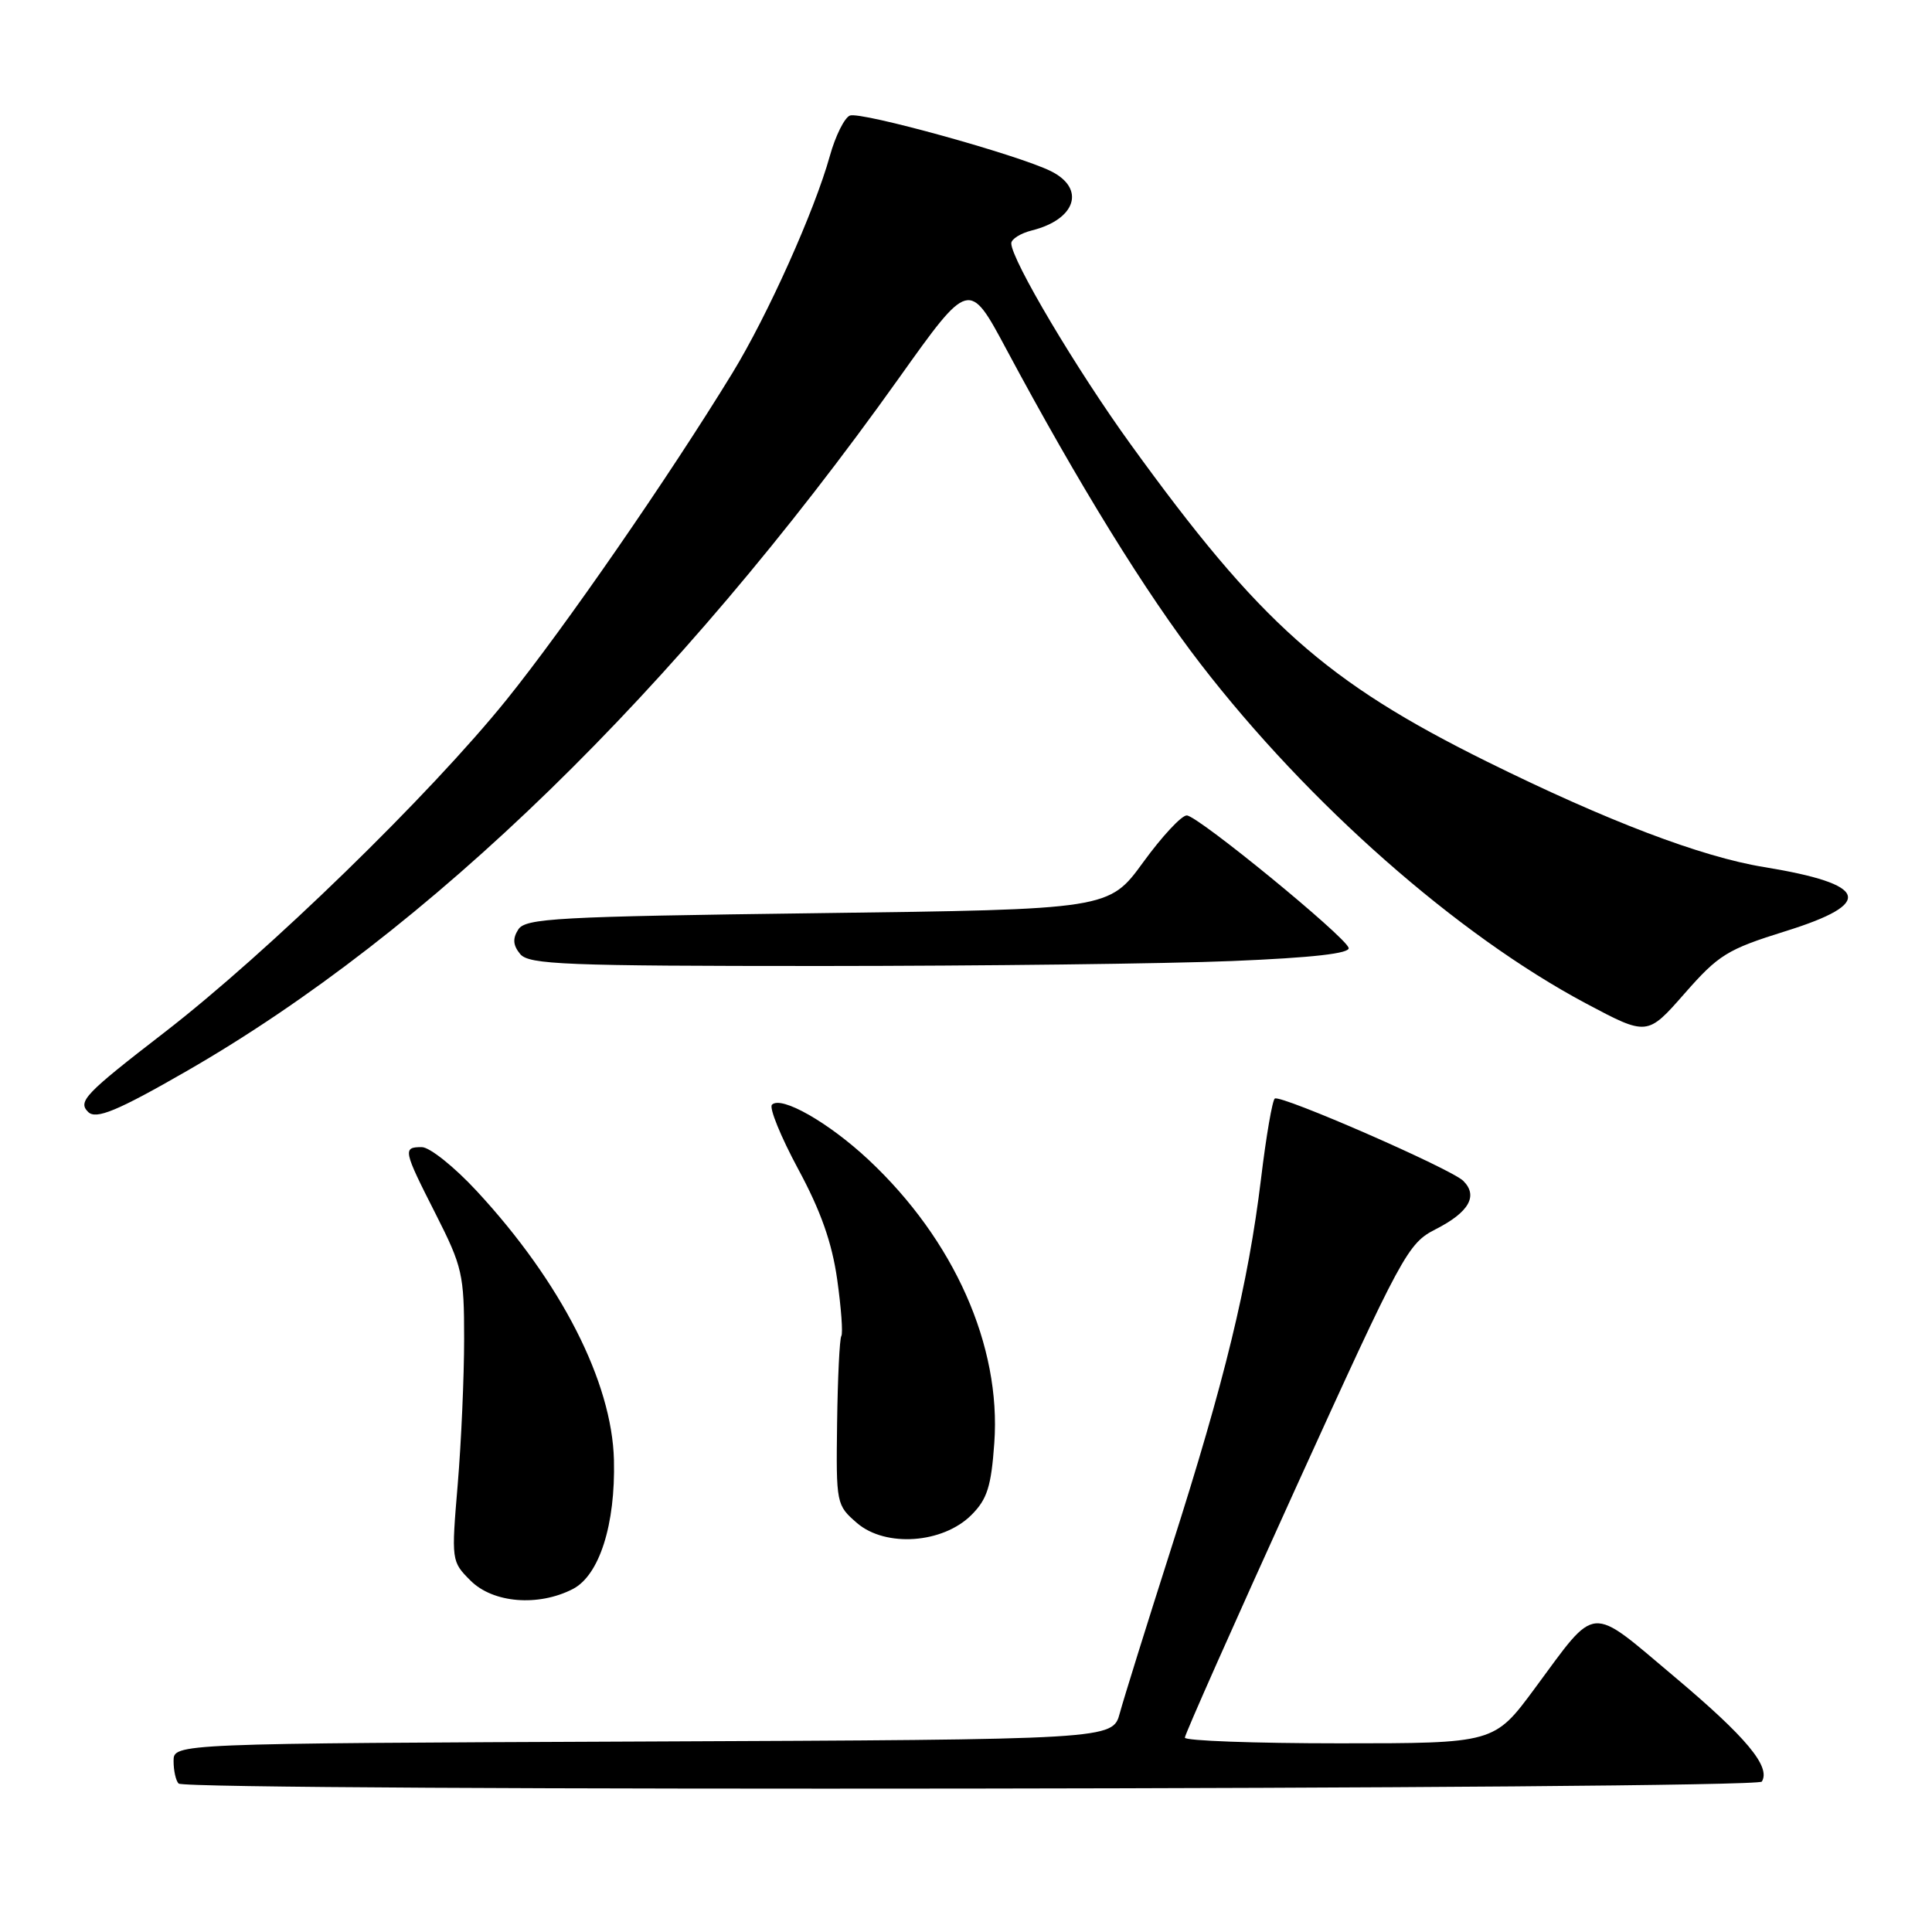 <?xml version="1.0" encoding="UTF-8" standalone="no"?>
<!DOCTYPE svg PUBLIC "-//W3C//DTD SVG 1.1//EN" "http://www.w3.org/Graphics/SVG/1.1/DTD/svg11.dtd" >
<svg xmlns="http://www.w3.org/2000/svg" xmlns:xlink="http://www.w3.org/1999/xlink" version="1.1" viewBox="0 0 256 256">
 <g >
 <path fill="currentColor"
d=" M 233.45 236.07 C 234.67 234.11 231.40 230.19 221.85 222.16 C 210.42 212.55 211.71 212.44 203.36 223.73 C 197.99 231.00 197.99 231.00 177.49 231.00 C 166.22 231.00 157.00 230.66 157.00 230.25 C 156.99 229.84 163.61 214.95 171.69 197.17 C 185.88 165.97 186.53 164.77 190.25 162.87 C 194.65 160.63 195.89 158.45 193.89 156.47 C 192.28 154.87 169.78 145.05 168.92 145.56 C 168.60 145.76 167.77 150.54 167.09 156.21 C 165.40 170.12 162.28 182.98 155.24 205.00 C 151.99 215.18 148.90 225.07 148.38 227.00 C 147.43 230.50 147.43 230.50 85.21 230.76 C 23.00 231.02 23.00 231.02 23.00 233.34 C 23.00 234.62 23.30 235.97 23.67 236.33 C 24.72 237.39 232.80 237.13 233.45 236.07 Z  M 75.91 210.55 C 79.42 208.73 81.56 202.02 81.35 193.46 C 81.10 183.13 74.35 169.89 63.18 157.83 C 60.21 154.62 56.93 152.00 55.89 152.00 C 53.34 152.00 53.42 152.38 57.75 160.90 C 61.27 167.85 61.50 168.87 61.50 177.40 C 61.50 182.41 61.12 191.09 60.65 196.69 C 59.80 206.81 59.81 206.90 62.35 209.44 C 65.33 212.42 71.33 212.91 75.91 210.55 Z  M 128.72 200.74 C 130.81 198.65 131.34 196.98 131.75 191.20 C 132.67 178.34 126.43 164.29 115.08 153.67 C 109.81 148.74 103.51 145.15 102.29 146.38 C 101.89 146.78 103.45 150.61 105.76 154.90 C 108.75 160.43 110.24 164.65 110.93 169.52 C 111.46 173.28 111.71 176.66 111.48 177.03 C 111.25 177.40 111.00 182.59 110.92 188.56 C 110.78 199.28 110.82 199.44 113.57 201.82 C 117.35 205.06 124.93 204.53 128.72 200.74 Z  M 24.74 141.92 C 56.79 123.48 89.54 91.61 119.10 50.12 C 128.41 37.05 128.41 37.05 133.35 46.28 C 142.88 64.08 151.83 78.59 159.10 88.00 C 173.40 106.53 193.06 123.85 210.11 132.94 C 218.27 137.28 218.27 137.28 223.21 131.65 C 227.73 126.50 228.86 125.80 236.58 123.39 C 248.46 119.69 247.61 117.16 233.74 114.89 C 225.43 113.54 212.94 108.78 197.08 100.94 C 175.68 90.35 166.94 82.57 149.82 58.88 C 142.65 48.97 134.00 34.40 134.00 32.24 C 134.00 31.68 135.23 30.91 136.74 30.53 C 142.57 29.07 143.88 24.98 139.25 22.68 C 134.91 20.52 114.08 14.76 112.62 15.31 C 111.90 15.59 110.70 18.00 109.96 20.66 C 107.93 27.95 101.72 41.79 97.04 49.44 C 88.60 63.23 74.84 83.13 67.15 92.68 C 56.95 105.34 35.44 126.26 21.75 136.83 C 11.26 144.93 10.28 145.95 11.68 147.34 C 12.72 148.38 15.56 147.20 24.74 141.92 Z  M 163.28 127.34 C 173.98 126.90 178.95 126.33 178.70 125.59 C 178.19 124.02 158.74 108.10 157.26 108.05 C 156.58 108.02 153.98 110.81 151.48 114.25 C 146.93 120.50 146.93 120.50 108.32 121.00 C 73.72 121.45 69.61 121.67 68.67 123.17 C 67.90 124.37 67.98 125.27 68.93 126.42 C 70.09 127.81 74.85 128.00 108.87 128.00 C 130.12 127.99 154.60 127.70 163.28 127.34 Z "/>
</g>
</svg>